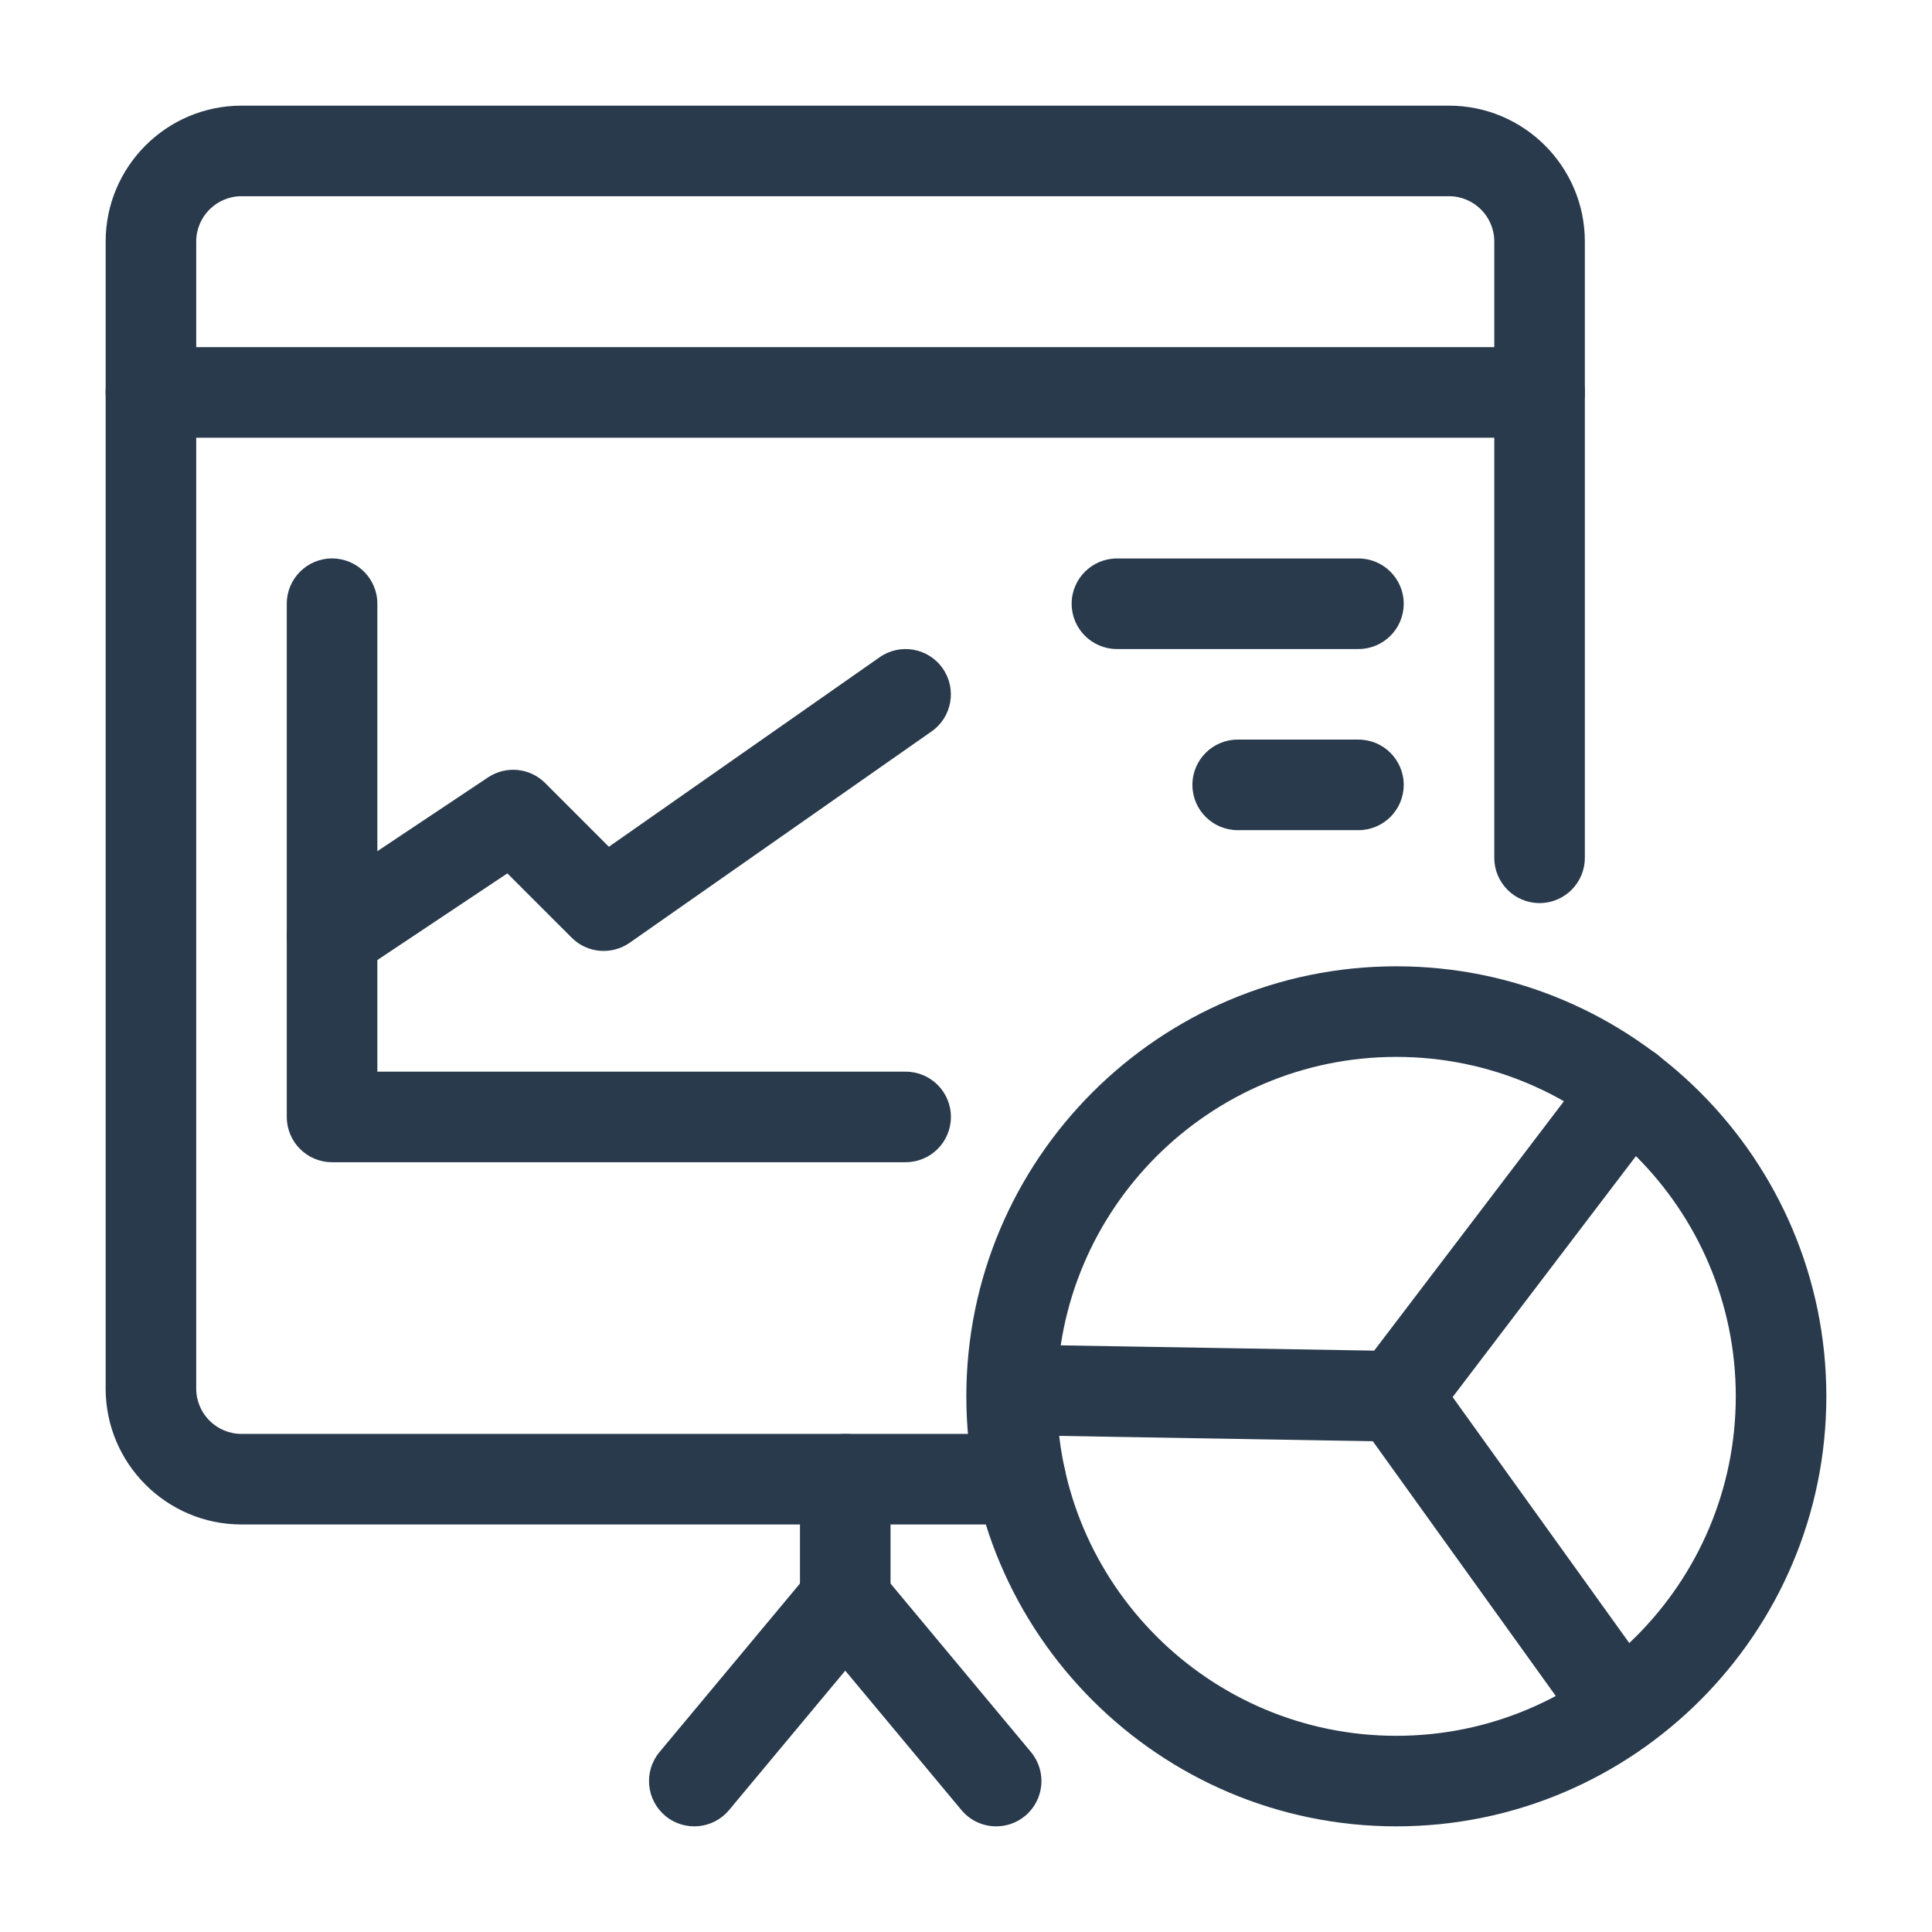 <svg id="line" viewBox="0 0 64 64" xmlns="http://www.w3.org/2000/svg"><g fill="#293a4c"><g><path d="m33.81 50.5h-25.81c-2.481 0-4.5-2.019-4.5-4.5v-38c0-2.481 2.019-4.5 4.5-4.5h40c2.481 0 4.5 2.019 4.5 4.5v20.416c0 .829-.672 1.5-1.5 1.5s-1.5-.671-1.5-1.5v-20.416c0-.827-.673-1.5-1.5-1.5h-40c-.827 0-1.5.673-1.5 1.5v38c0 .827.673 1.5 1.5 1.5h25.81c.828 0 1.5.671 1.5 1.5s-.672 1.5-1.5 1.5z"/><path d="m28 54.5c-.829 0-1.5-.671-1.5-1.5v-3.999c0-.829.671-1.5 1.5-1.5s1.5.671 1.5 1.5v3.999c0 .829-.671 1.5-1.5 1.5z"/><path d="m33.001 60.5c-.43 0-.856-.184-1.153-.54l-3.848-4.617-3.848 4.617c-.53.636-1.475.724-2.113.192-.636-.53-.722-1.476-.192-2.113l5-6c.57-.684 1.734-.684 2.305 0l5 6c.53.637.444 1.583-.192 2.113-.28.234-.621.348-.959.348z"/><path d="m51 14.5h-46c-.829 0-1.5-.671-1.5-1.5s.671-1.5 1.5-1.5h46c.828 0 1.5.671 1.5 1.5s-.672 1.5-1.5 1.5z"/><path d="m30 38.5h-19c-.829 0-1.5-.671-1.5-1.5v-17.001c0-.829.671-1.5 1.5-1.5s1.5.671 1.5 1.5v15.501h17.5c.829 0 1.5.671 1.5 1.5s-.671 1.5-1.5 1.5z"/><path d="m11.001 32.5c-.485 0-.96-.234-1.25-.668-.459-.689-.273-1.621.416-2.08l6-4c.595-.397 1.387-.319 1.893.188l2.11 2.11 8.969-6.278c.679-.475 1.615-.31 2.089.369.475.679.31 1.614-.369 2.089l-10 7c-.597.416-1.408.347-1.921-.168l-2.131-2.13-4.977 3.317c-.256.17-.545.252-.831.252z"/><path d="m45 21.5h-8c-.828 0-1.5-.671-1.5-1.5s.672-1.5 1.5-1.5h8c.828 0 1.5.671 1.5 1.5s-.672 1.5-1.5 1.5z"/><path d="m45 27.5h-4c-.828 0-1.5-.671-1.5-1.5s.672-1.5 1.5-1.5h4c.828 0 1.5.671 1.5 1.5s-.672 1.5-1.5 1.5z"/></g><path d="m46.255 60.5c-7.854 0-14.244-6.39-14.244-14.245s6.39-14.245 14.244-14.245 14.245 6.39 14.245 14.245-6.391 14.245-14.245 14.245zm0-25.489c-6.2 0-11.244 5.044-11.244 11.245s5.044 11.245 11.244 11.245 11.245-5.044 11.245-11.245-5.045-11.245-11.245-11.245z"/><g><path d="m46.255 47.755h-.025l-12.44-.211c-.828-.014-1.488-.697-1.475-1.525.014-.829.674-1.464 1.525-1.475l11.681.198 7.257-9.539c.501-.659 1.441-.788 2.102-.286.659.501.787 1.443.285 2.102l-7.716 10.143c-.283.373-.726.592-1.193.592z"/><path d="m53.464 57.791c-.467 0-.927-.217-1.22-.625l-7.208-10.036c-.482-.673-.329-1.61.344-2.093.672-.483 1.611-.33 2.094.343l7.208 10.036c.482.673.329 1.61-.344 2.093-.265.19-.57.282-.874.282z"/></g></g></svg>